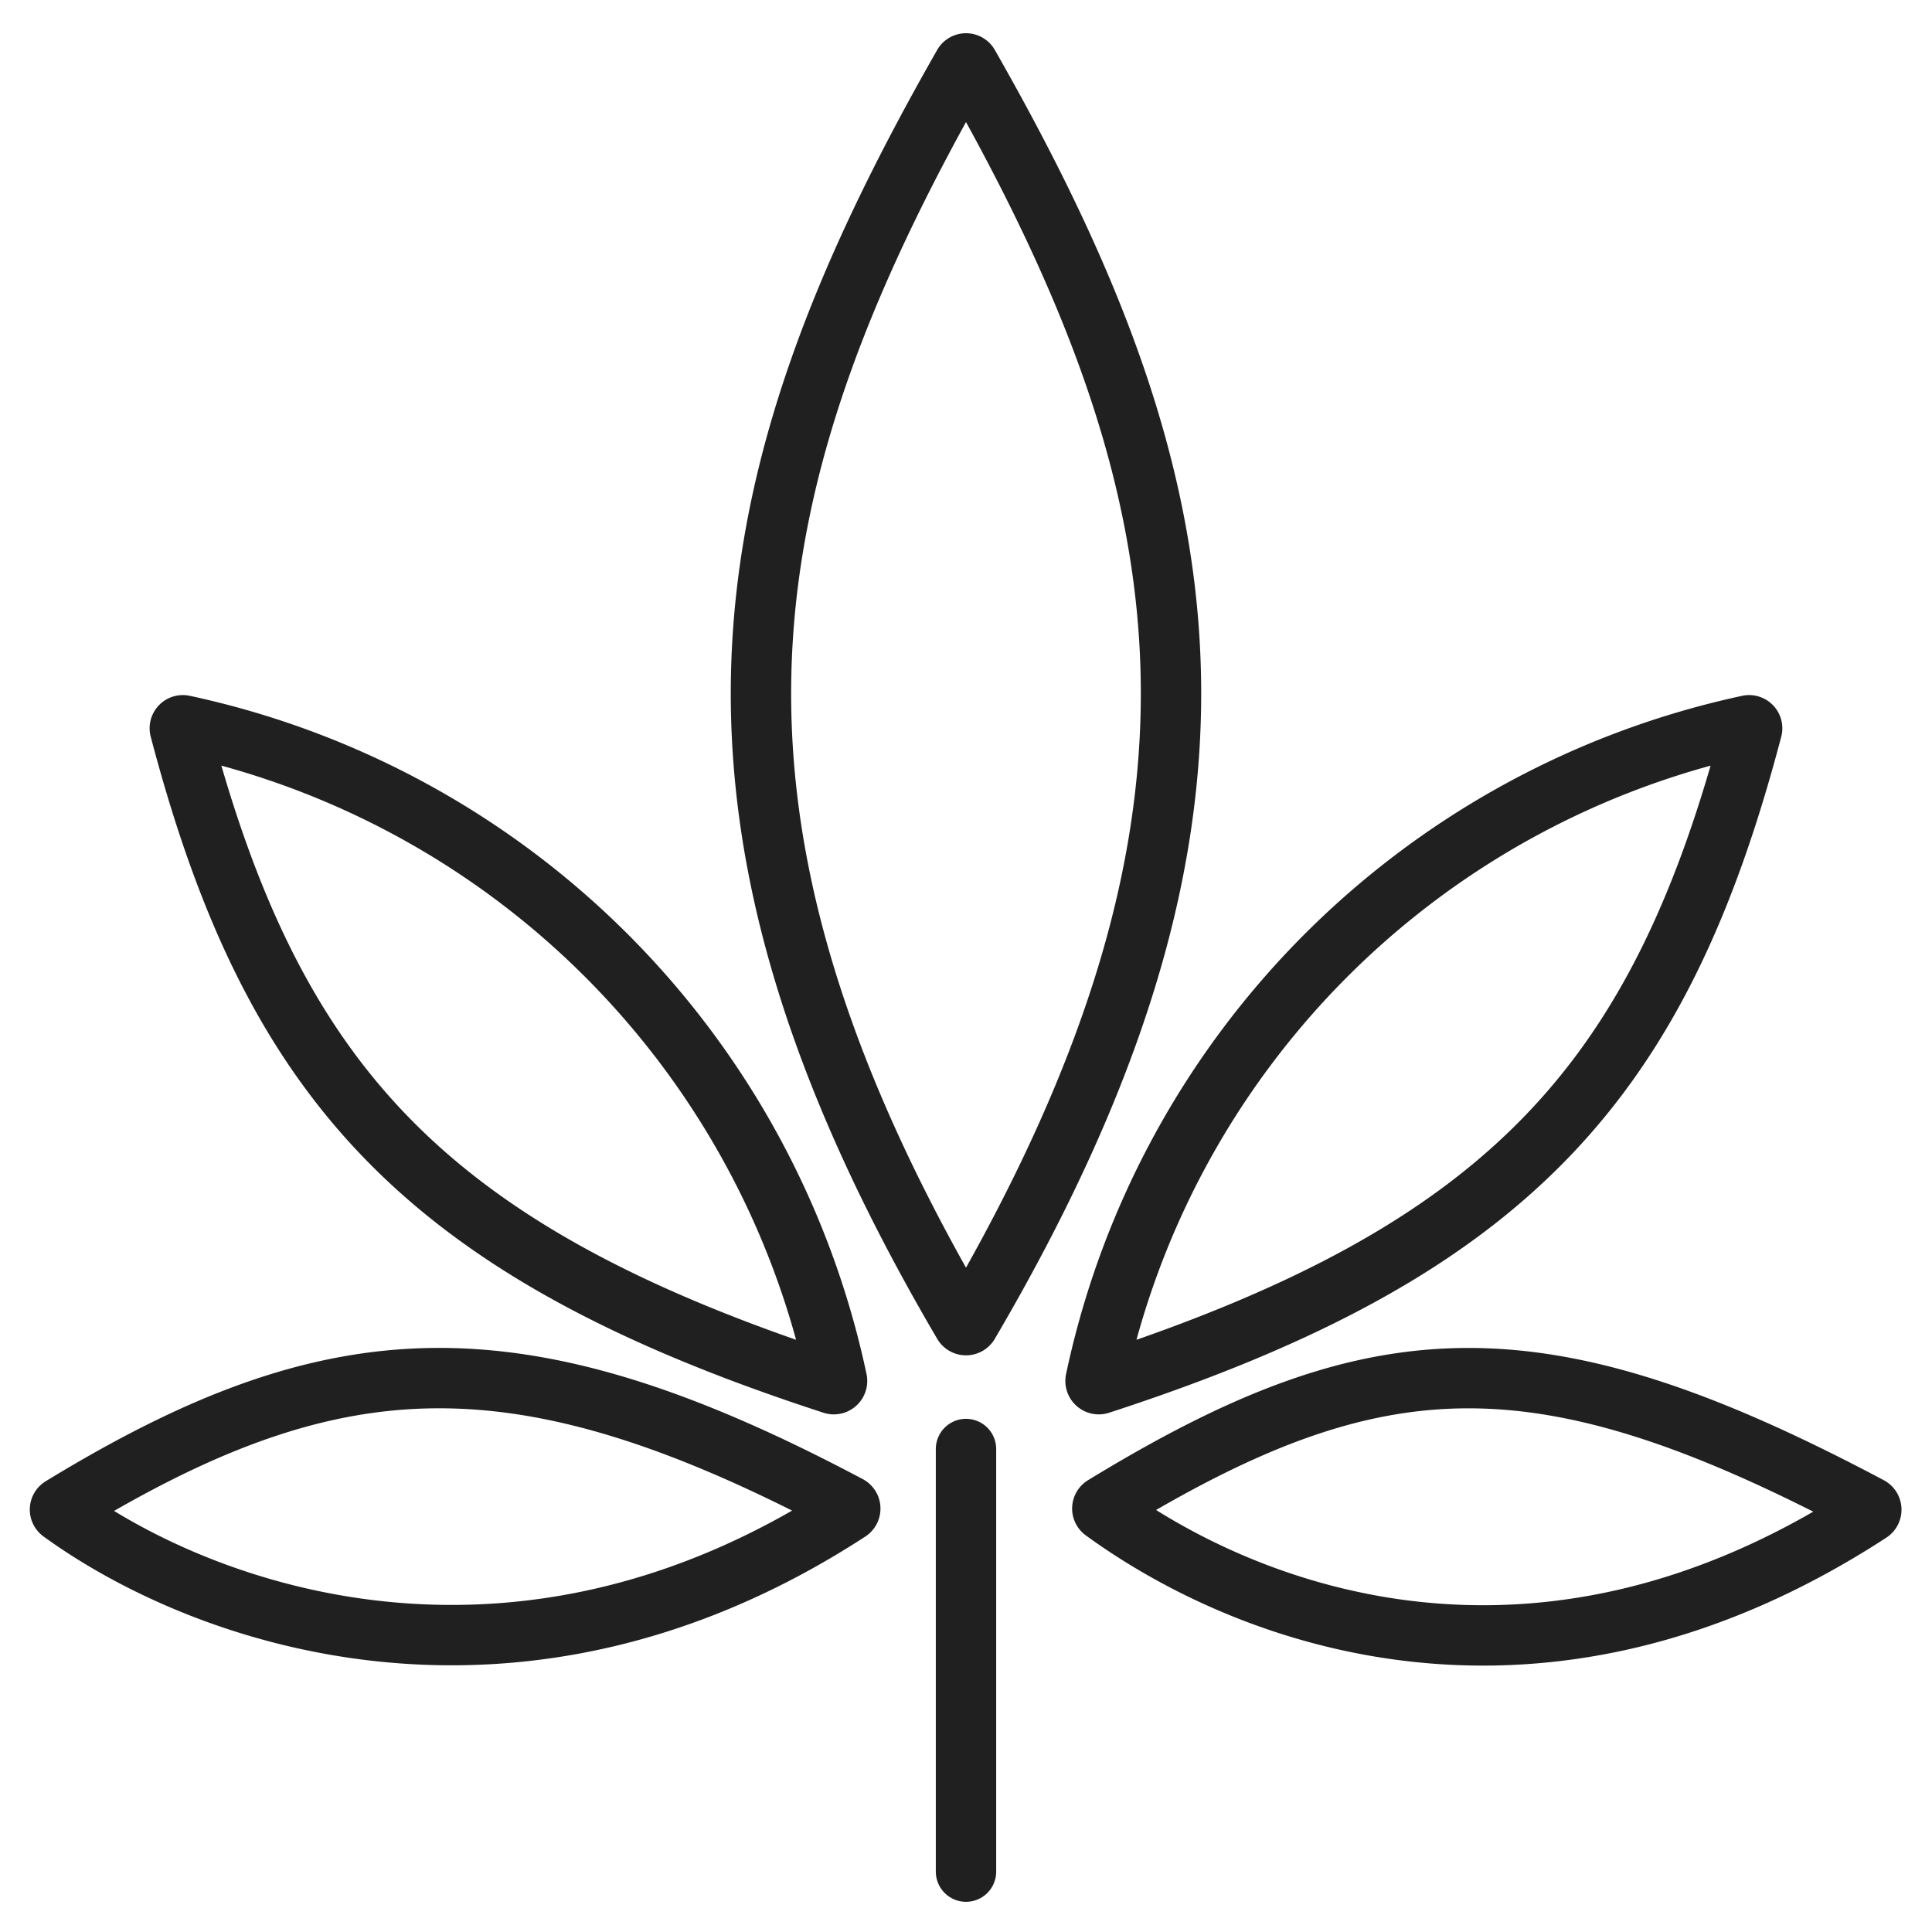 <svg xmlns="http://www.w3.org/2000/svg" viewBox="0 0 64 64" aria-labelledby="title"
aria-describedby="desc" role="img" xmlns:xlink="http://www.w3.org/1999/xlink">
  <title>Herbal Medicine</title>
  <desc>A line styled icon from Orion Icon Library.</desc>
  <path data-name="layer2"
  d="M31.91 2.157c-7.926 13.883-9.892 24.84 0 41.69a.106.106 0 0 0 .18 0c9.891-16.85 7.925-27.807 0-41.69a.1.1 0 0 0-.18 0z"
  fill="none" stroke="#202020" stroke-linecap="round" stroke-miterlimit="10"
  stroke-width="2" stroke-linejoin="round"></path>
  <path data-name="layer1" d="M57.925 24.027a28.156 28.156 0 0 0-21.632 21.7.107.107 0 0 0 .135.122c13.59-4.422 18.541-10.037 21.61-21.695a.1.1 0 0 0-.113-.127zm-51.85 0a28.175 28.175 0 0 1 21.652 21.7.107.107 0 0 1-.135.122C14 41.43 9.031 35.816 5.962 24.158a.1.1 0 0 1 .113-.131z"
  fill="none" stroke="#202020" stroke-linecap="round" stroke-miterlimit="10"
  stroke-width="2" stroke-linejoin="round"></path>
  <path data-name="layer2" d="M2.029 50.088c4.763 3.458 15.1 7.128 26.092-.027a.106.106 0 0 0-.009-.18c-10.993-5.831-17.067-5.456-26.071.037a.1.1 0 0 0-.012.17zm34.528-.035c4.752 3.459 14.4 7.2 25.387.044a.106.106 0 0 0-.009-.18c-10.986-5.832-16.369-5.526-25.365-.034a.1.1 0 0 0-.013.17z"
  fill="none" stroke="#202020" stroke-linecap="round" stroke-miterlimit="10"
  stroke-width="2" stroke-linejoin="round"></path>
  <path data-name="layer1" fill="none" stroke="#202020" stroke-linecap="round"
  stroke-miterlimit="10" stroke-width="2" d="M32 48v14" stroke-linejoin="round"></path>
</svg>